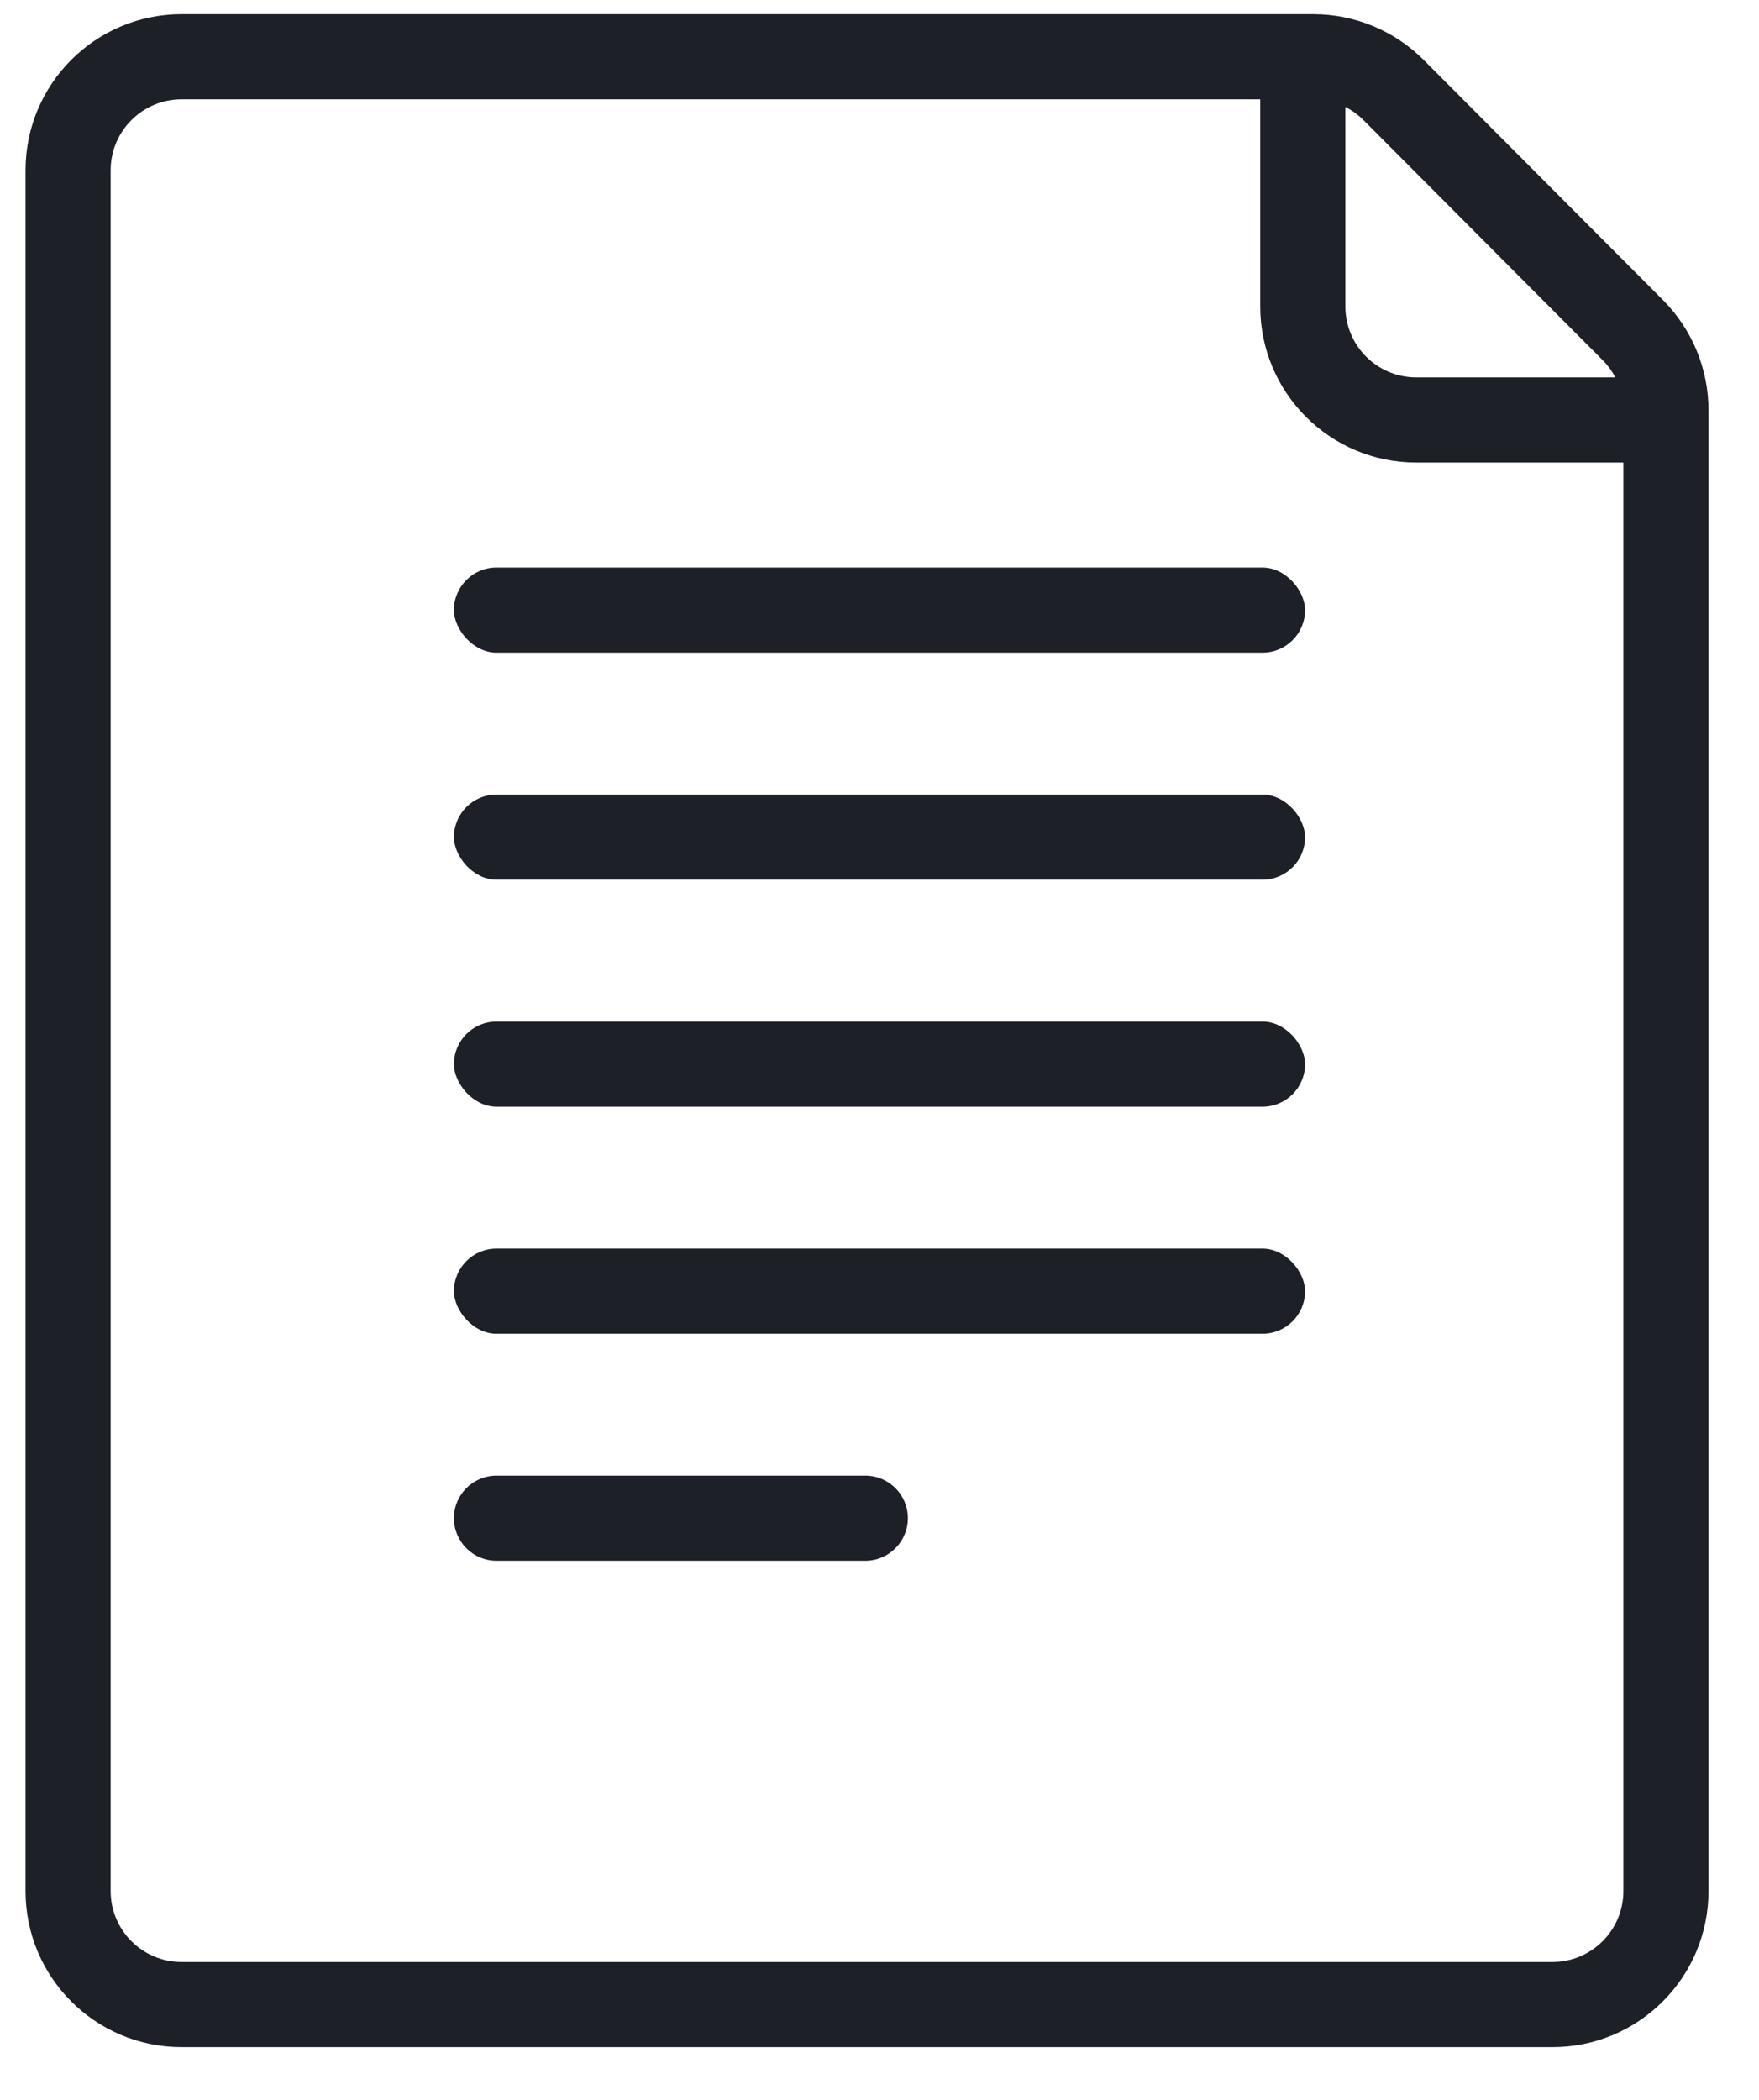 <svg width="31" height="37" viewBox="0 0 31 37" fill="none" xmlns="http://www.w3.org/2000/svg">
<path fill-rule="evenodd" clip-rule="evenodd" d="M3.2 0.25C1.681 0.25 0.45 1.481 0.45 3V33.32C0.45 34.839 1.681 36.07 3.2 36.07H27.36C28.879 36.07 30.11 34.839 30.11 33.32V7.228C30.11 6.5 29.821 5.802 29.308 5.287L25.093 1.059C24.577 0.541 23.876 0.25 23.145 0.25H3.2ZM1.95 3C1.95 2.31 2.51 1.75 3.2 1.75H22.21V5.4C22.21 6.919 23.441 8.15 24.96 8.15H28.61V33.32C28.61 34.01 28.05 34.57 27.36 34.57H3.2C2.51 34.57 1.95 34.01 1.95 33.32V3ZM28.468 6.65C28.41 6.539 28.335 6.436 28.245 6.346L24.031 2.118C23.936 2.022 23.828 1.944 23.71 1.885V5.4C23.71 6.09 24.27 6.65 24.96 6.65H28.468Z" fill="#1E2028"/>
<rect x="8" y="10" width="15" height="1.5" rx="0.75" fill="#1E2028"/>
<rect x="8" y="14" width="15" height="1.5" rx="0.75" fill="#1E2028"/>
<rect x="8" y="18" width="15" height="1.5" rx="0.75" fill="#1E2028"/>
<rect x="8" y="22" width="15" height="1.5" rx="0.75" fill="#1E2028"/>
<path d="M8 26.75C8 26.336 8.336 26 8.75 26H15.25C15.664 26 16 26.336 16 26.75V26.75C16 27.164 15.664 27.5 15.25 27.5H8.75C8.336 27.5 8 27.164 8 26.75V26.75Z" fill="#1E2028"/>
</svg>
